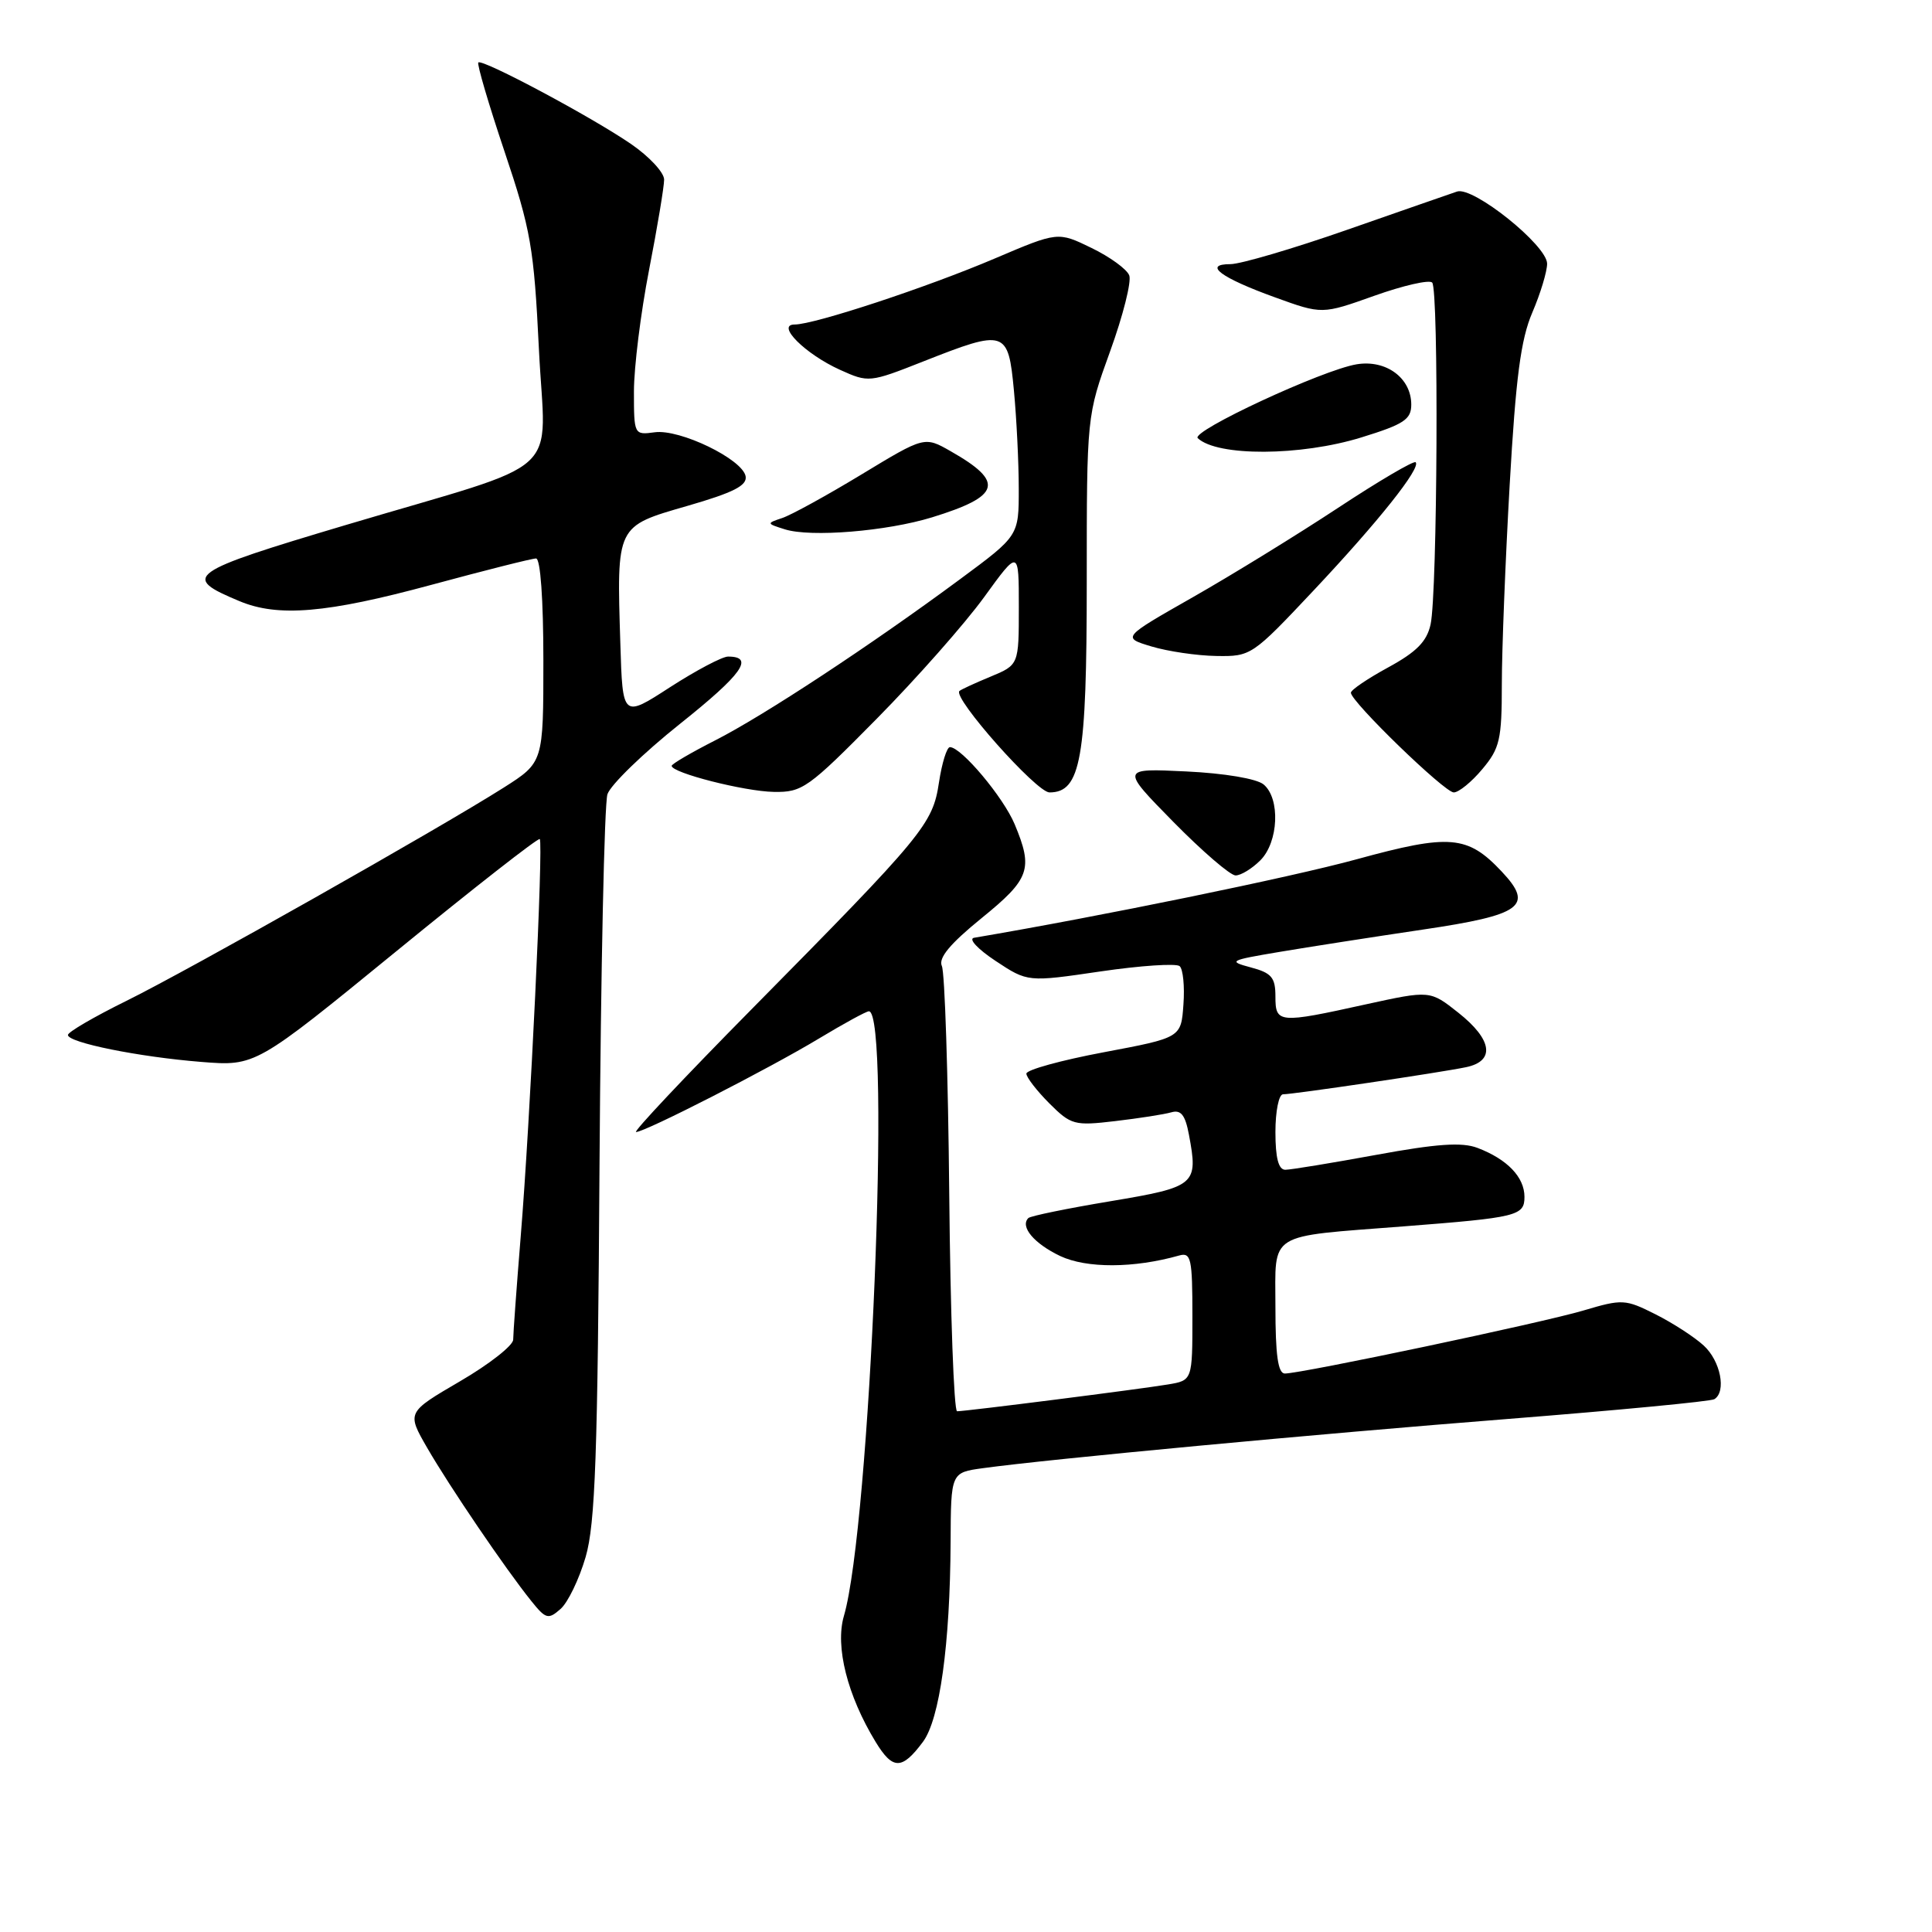 <?xml version="1.0" encoding="UTF-8" standalone="no"?>
<!DOCTYPE svg PUBLIC "-//W3C//DTD SVG 1.1//EN" "http://www.w3.org/Graphics/SVG/1.1/DTD/svg11.dtd" >
<svg xmlns="http://www.w3.org/2000/svg" xmlns:xlink="http://www.w3.org/1999/xlink" version="1.1" viewBox="0 0 256 256">
 <g >
 <path fill="currentColor"
d=" M 122.29 230.81 C 124.52 227.83 125.89 217.91 125.96 204.31 C 126.00 195.12 126.00 195.12 130.25 194.54 C 138.96 193.34 174.35 190.02 199.91 188.01 C 214.43 186.86 226.70 185.69 227.16 185.40 C 228.78 184.40 227.98 180.33 225.75 178.29 C 224.51 177.15 221.63 175.29 219.34 174.14 C 215.36 172.14 214.96 172.12 209.84 173.64 C 204.38 175.27 172.51 181.99 170.25 182.00 C 169.34 182.00 169.00 179.56 169.00 173.13 C 169.00 163.13 167.74 163.92 186.00 162.50 C 201.07 161.33 202.00 161.11 202.00 158.59 C 202.00 155.98 199.72 153.60 195.77 152.10 C 193.71 151.32 190.38 151.55 182.33 153.03 C 176.43 154.11 171.03 155.00 170.31 155.00 C 169.41 155.00 169.00 153.45 169.00 150.00 C 169.00 147.25 169.45 145.00 170.01 145.00 C 171.39 145.00 190.85 142.12 194.25 141.41 C 198.15 140.60 197.76 137.77 193.24 134.19 C 189.49 131.22 189.49 131.22 180.99 133.08 C 169.40 135.64 169.00 135.60 169.00 132.03 C 169.00 129.52 168.49 128.92 165.75 128.19 C 162.68 127.37 162.89 127.25 169.50 126.14 C 173.35 125.49 181.90 124.16 188.50 123.18 C 201.69 121.23 203.29 120.06 198.99 115.49 C 194.46 110.67 192.12 110.47 179.76 113.86 C 171.05 116.25 145.72 121.44 129.07 124.26 C 128.28 124.39 129.54 125.75 131.91 127.32 C 136.17 130.14 136.17 130.14 145.83 128.72 C 151.15 127.94 155.87 127.63 156.31 128.02 C 156.76 128.41 156.99 130.70 156.81 133.11 C 156.50 137.50 156.50 137.50 146.25 139.43 C 140.61 140.49 136.00 141.76 136.00 142.26 C 136.00 142.75 137.37 144.52 139.03 146.19 C 141.92 149.07 142.35 149.19 147.78 148.55 C 150.93 148.18 154.26 147.66 155.20 147.39 C 156.48 147.02 157.05 147.73 157.54 150.35 C 158.79 157.00 158.47 157.27 147.13 159.17 C 141.43 160.12 136.54 161.12 136.26 161.40 C 135.13 162.54 137.02 164.78 140.48 166.43 C 143.98 168.08 150.25 168.06 156.25 166.36 C 157.82 165.92 158.00 166.75 158.00 174.39 C 158.00 182.91 158.00 182.91 154.75 183.45 C 151.06 184.07 127.98 187.00 126.82 187.00 C 126.40 187.00 125.93 174.06 125.78 158.25 C 125.63 142.44 125.19 128.82 124.80 128.00 C 124.32 126.94 125.87 125.07 130.05 121.67 C 136.47 116.46 136.93 115.16 134.45 109.22 C 132.95 105.63 127.38 99.00 125.87 99.00 C 125.46 99.00 124.81 101.10 124.42 103.67 C 123.59 109.20 122.44 110.59 99.57 133.75 C 90.74 142.69 83.86 150.00 84.28 150.00 C 85.47 150.00 101.94 141.58 108.55 137.59 C 111.82 135.62 114.79 134.00 115.13 134.00 C 118.11 133.99 115.29 202.32 111.82 214.13 C 110.64 218.17 112.28 224.67 116.03 230.82 C 118.30 234.54 119.51 234.54 122.29 230.81 Z  M 77.60 206.31 C 78.88 201.90 79.20 192.87 79.44 154.24 C 79.61 128.53 80.08 106.48 80.49 105.24 C 80.90 104.00 85.23 99.80 90.12 95.90 C 98.35 89.34 100.02 87.00 96.47 87.00 C 95.70 87.00 92.24 88.83 88.78 91.06 C 82.50 95.13 82.50 95.13 82.20 85.31 C 81.71 69.56 81.61 69.77 91.06 67.04 C 97.19 65.27 99.02 64.34 98.80 63.11 C 98.38 60.84 90.08 56.82 86.75 57.28 C 84.02 57.65 84.00 57.60 84.00 51.86 C 84.00 48.68 84.90 41.44 86.00 35.79 C 87.10 30.13 88.00 24.73 88.00 23.80 C 88.00 22.86 86.04 20.75 83.64 19.10 C 78.46 15.53 63.90 7.76 63.38 8.28 C 63.18 8.48 64.74 13.79 66.85 20.07 C 70.35 30.48 70.75 32.82 71.41 46.28 C 72.25 63.64 75.43 60.75 45.81 69.57 C 24.77 75.84 23.97 76.42 31.72 79.65 C 36.84 81.80 43.30 81.25 57.14 77.50 C 64.24 75.58 70.49 74.00 71.03 74.00 C 71.61 74.00 72.00 79.43 72.00 87.51 C 72.00 101.02 72.00 101.02 66.75 104.36 C 58.11 109.84 25.07 128.51 16.75 132.62 C 12.49 134.72 9.00 136.75 9.00 137.14 C 9.00 138.15 18.39 140.05 26.68 140.71 C 33.86 141.28 33.86 141.28 52.51 126.05 C 62.76 117.67 71.32 110.98 71.52 111.18 C 72.01 111.68 70.25 148.56 69.00 163.80 C 68.45 170.57 68.00 176.74 68.00 177.51 C 68.00 178.28 64.83 180.77 60.95 183.03 C 53.90 187.15 53.90 187.15 56.59 191.82 C 59.53 196.92 67.02 207.95 70.39 212.13 C 72.32 214.54 72.65 214.63 74.27 213.20 C 75.25 212.35 76.74 209.25 77.60 206.31 Z  M 167.00 114.00 C 169.42 111.58 169.67 105.80 167.43 103.94 C 166.51 103.18 162.25 102.46 157.18 102.22 C 148.50 101.80 148.50 101.80 155.47 108.90 C 159.31 112.80 163.02 116.00 163.72 116.00 C 164.43 116.00 165.90 115.10 167.00 114.00 Z  M 116.16 95.25 C 121.45 89.89 127.85 82.64 130.39 79.14 C 135.00 72.78 135.00 72.78 135.00 80.44 C 135.00 88.10 135.00 88.10 131.25 89.66 C 129.19 90.51 127.33 91.37 127.13 91.56 C 126.19 92.44 137.34 105.00 139.06 105.00 C 143.22 105.00 144.00 100.58 144.00 77.10 C 144.00 55.10 144.00 55.10 147.10 46.54 C 148.81 41.82 149.95 37.30 149.63 36.49 C 149.32 35.67 147.06 34.03 144.62 32.85 C 140.18 30.69 140.18 30.69 131.84 34.24 C 122.89 38.06 107.92 43.00 105.29 43.00 C 102.77 43.00 106.69 46.92 111.32 49.01 C 115.08 50.71 115.23 50.70 122.32 47.90 C 133.24 43.59 133.59 43.70 134.35 51.75 C 134.70 55.46 134.99 61.31 134.99 64.74 C 135.00 70.99 135.00 70.99 127.25 76.72 C 115.43 85.47 101.14 94.87 94.75 98.11 C 91.59 99.72 89.00 101.23 89.00 101.48 C 89.00 102.41 98.63 104.86 102.52 104.93 C 106.31 105.00 107.08 104.45 116.16 95.25 Z  M 196.41 101.92 C 198.73 99.16 199.00 98.01 199.00 90.67 C 199.00 86.18 199.47 74.28 200.04 64.24 C 200.85 50.02 201.51 44.97 203.04 41.41 C 204.12 38.89 205.00 35.98 205.00 34.94 C 205.00 32.52 195.21 24.67 193.07 25.38 C 192.21 25.67 185.65 27.95 178.50 30.45 C 171.35 32.95 164.40 34.99 163.05 35.00 C 159.34 35.00 161.74 36.80 168.97 39.41 C 175.18 41.66 175.18 41.66 182.11 39.19 C 185.93 37.83 189.38 37.04 189.77 37.44 C 190.66 38.33 190.47 78.58 189.56 82.74 C 189.06 85.01 187.69 86.39 183.95 88.43 C 181.23 89.91 179.00 91.42 179.00 91.79 C 179.00 92.97 191.41 105.00 192.63 105.00 C 193.29 105.00 194.99 103.62 196.41 101.92 Z  M 174.05 78.25 C 182.66 69.10 188.32 61.98 187.58 61.25 C 187.34 61.01 182.72 63.72 177.32 67.28 C 171.92 70.84 163.26 76.17 158.08 79.12 C 148.66 84.48 148.66 84.48 152.58 85.66 C 154.74 86.31 158.60 86.88 161.16 86.92 C 165.76 87.00 165.93 86.88 174.05 78.25 Z  M 123.50 68.55 C 132.62 65.74 133.15 63.87 125.97 59.79 C 122.50 57.81 122.50 57.81 114.15 62.87 C 109.56 65.65 104.83 68.25 103.65 68.64 C 101.55 69.34 101.55 69.37 104.00 70.14 C 107.44 71.22 117.47 70.40 123.50 68.55 Z  M 180.39 57.96 C 186.03 56.22 187.00 55.58 187.00 53.61 C 187.00 50.09 183.67 47.63 179.77 48.27 C 175.25 49.01 157.74 57.15 158.71 58.06 C 161.30 60.50 172.34 60.45 180.39 57.96 Z "/>
</g>
</svg>
